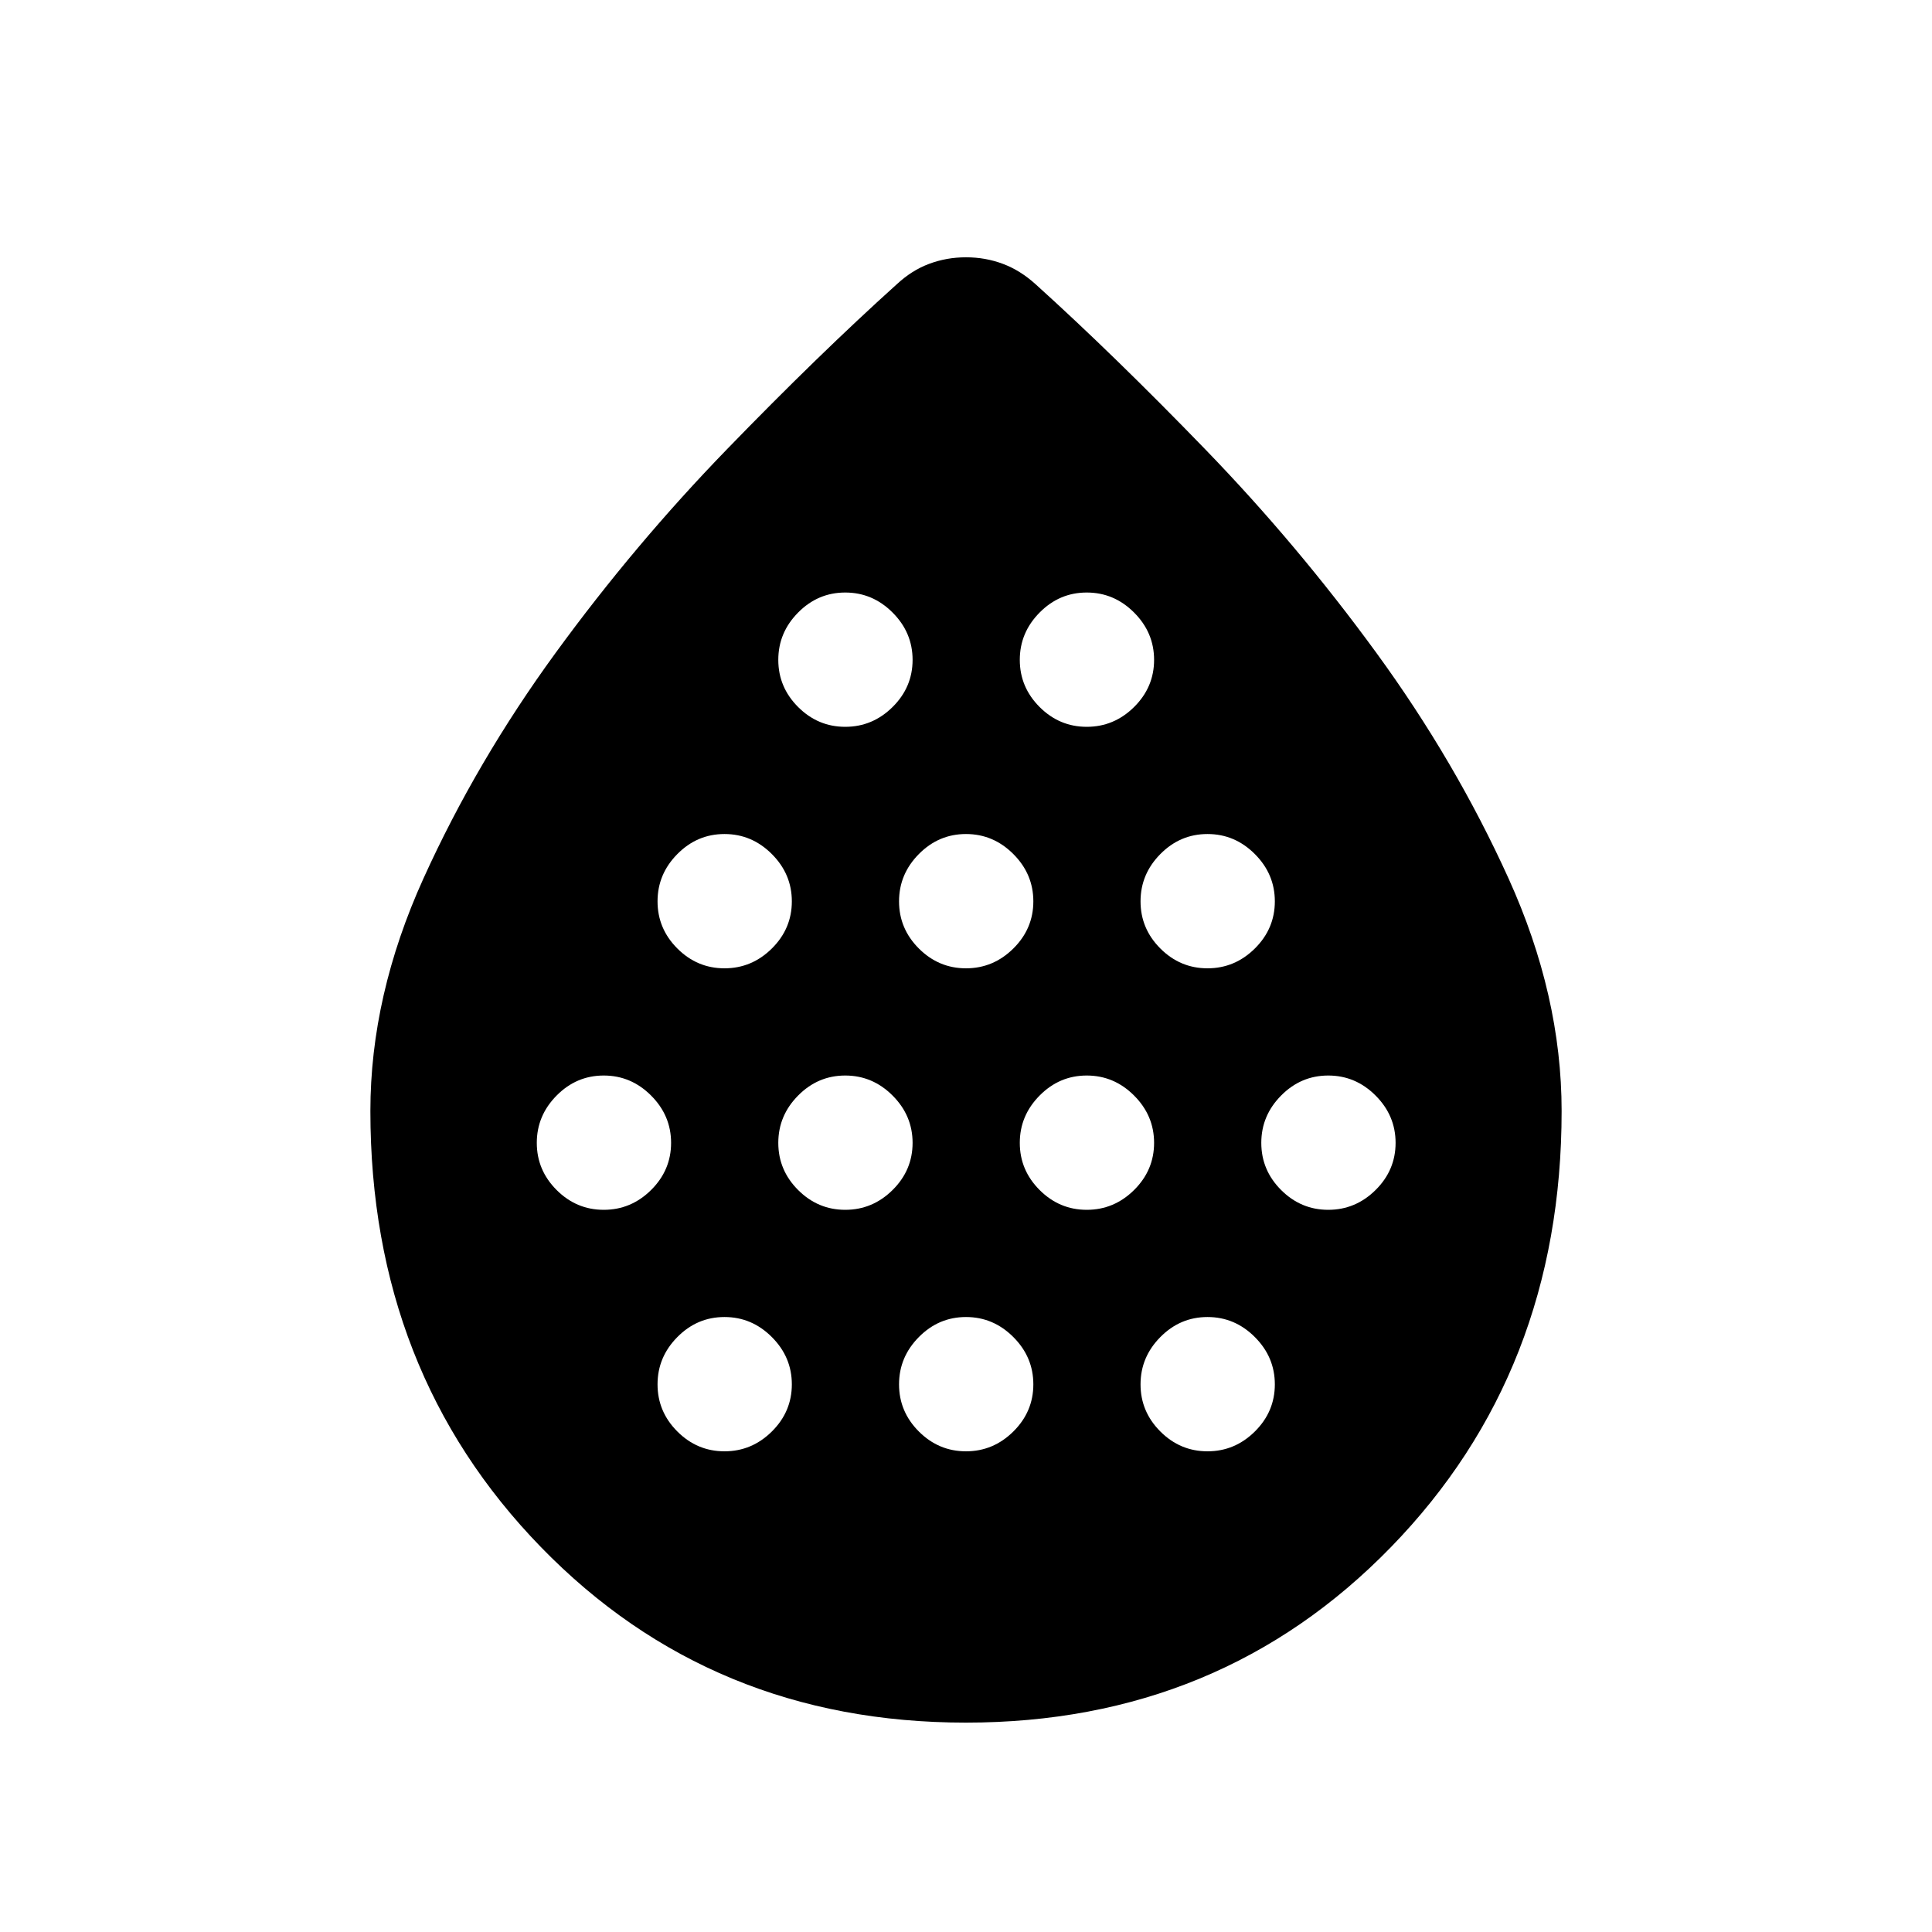 <svg xmlns="http://www.w3.org/2000/svg" height="24" viewBox="0 -960 960 960" width="24"><path d="M300-358.85q13.58 0 23.52-9.84 9.94-9.85 9.94-23.43 0-13.57-9.94-23.51-9.94-9.95-23.52-9.95t-23.42 9.95q-9.85 9.94-9.85 23.51 0 13.58 9.85 23.43 9.84 9.84 23.42 9.84Zm60-120q13.58 0 23.52-9.84 9.94-9.85 9.94-23.43 0-13.57-9.94-23.51-9.94-9.95-23.52-9.95t-23.42 9.95q-9.85 9.94-9.85 23.51 0 13.58 9.85 23.43 9.84 9.84 23.42 9.84Zm0 240q13.58 0 23.52-9.84 9.94-9.85 9.94-23.43 0-13.57-9.94-23.51-9.94-9.95-23.52-9.95t-23.42 9.95q-9.85 9.94-9.85 23.51 0 13.58 9.85 23.43 9.84 9.84 23.42 9.84Zm60-120q13.58 0 23.52-9.84 9.94-9.85 9.94-23.43 0-13.57-9.94-23.51-9.94-9.95-23.52-9.95t-23.42 9.95q-9.85 9.94-9.85 23.51 0 13.58 9.85 23.43 9.84 9.84 23.42 9.84Zm0-240q13.58 0 23.52-9.84 9.94-9.85 9.94-23.43 0-13.57-9.94-23.51-9.94-9.95-23.52-9.95t-23.42 9.95q-9.85 9.94-9.85 23.51 0 13.58 9.85 23.43 9.84 9.84 23.42 9.84Zm60 120q13.58 0 23.52-9.84 9.94-9.85 9.94-23.43 0-13.57-9.94-23.51-9.94-9.95-23.52-9.95t-23.42 9.95q-9.85 9.94-9.85 23.51 0 13.58 9.85 23.43 9.84 9.84 23.42 9.84Zm0 240q13.58 0 23.52-9.84 9.94-9.85 9.94-23.43 0-13.57-9.94-23.51-9.94-9.95-23.52-9.95t-23.42 9.95q-9.85 9.94-9.85 23.51 0 13.58 9.85 23.43 9.84 9.84 23.42 9.84Zm60-120q13.58 0 23.52-9.84 9.94-9.85 9.94-23.43 0-13.57-9.94-23.51-9.94-9.95-23.52-9.95t-23.42 9.95q-9.85 9.94-9.85 23.51 0 13.58 9.85 23.43 9.84 9.84 23.42 9.84Zm0-240q13.58 0 23.52-9.84 9.94-9.85 9.94-23.43 0-13.57-9.94-23.51-9.94-9.95-23.52-9.95t-23.42 9.95q-9.85 9.94-9.85 23.51 0 13.58 9.85 23.43 9.84 9.84 23.42 9.84Zm60 120q13.58 0 23.52-9.84 9.94-9.85 9.94-23.43 0-13.57-9.94-23.51-9.94-9.95-23.52-9.95t-23.42 9.95q-9.85 9.94-9.85 23.51 0 13.58 9.85 23.43 9.84 9.84 23.42 9.84Zm0 240q13.58 0 23.52-9.84 9.94-9.85 9.94-23.43 0-13.57-9.94-23.51-9.94-9.95-23.52-9.95t-23.42 9.95q-9.85 9.94-9.85 23.51 0 13.58 9.85 23.43 9.84 9.84 23.42 9.84Zm60-120q13.58 0 23.52-9.84 9.94-9.85 9.94-23.43 0-13.57-9.94-23.51-9.94-9.95-23.52-9.95t-23.42 9.95q-9.85 9.94-9.85 23.51 0 13.58 9.85 23.43 9.84 9.84 23.42 9.84ZM479.95-104.04q-126.37 0-211.14-87.19-84.77-87.19-84.77-216.72 0-57.37 26.38-115.57 26.39-58.2 65.66-112.07 39.27-53.87 85.06-101.09 45.78-47.23 84.44-82.05 7.42-6.92 16.1-10.17 8.68-3.25 18.32-3.25t18.32 3.25q8.68 3.25 16.3 10.17 38.81 35.05 84.42 82.16t84.88 100.98q39.27 53.87 65.66 112.07 26.38 58.2 26.38 115.57 0 129.53-84.82 216.72t-211.19 87.19Z"/></svg>